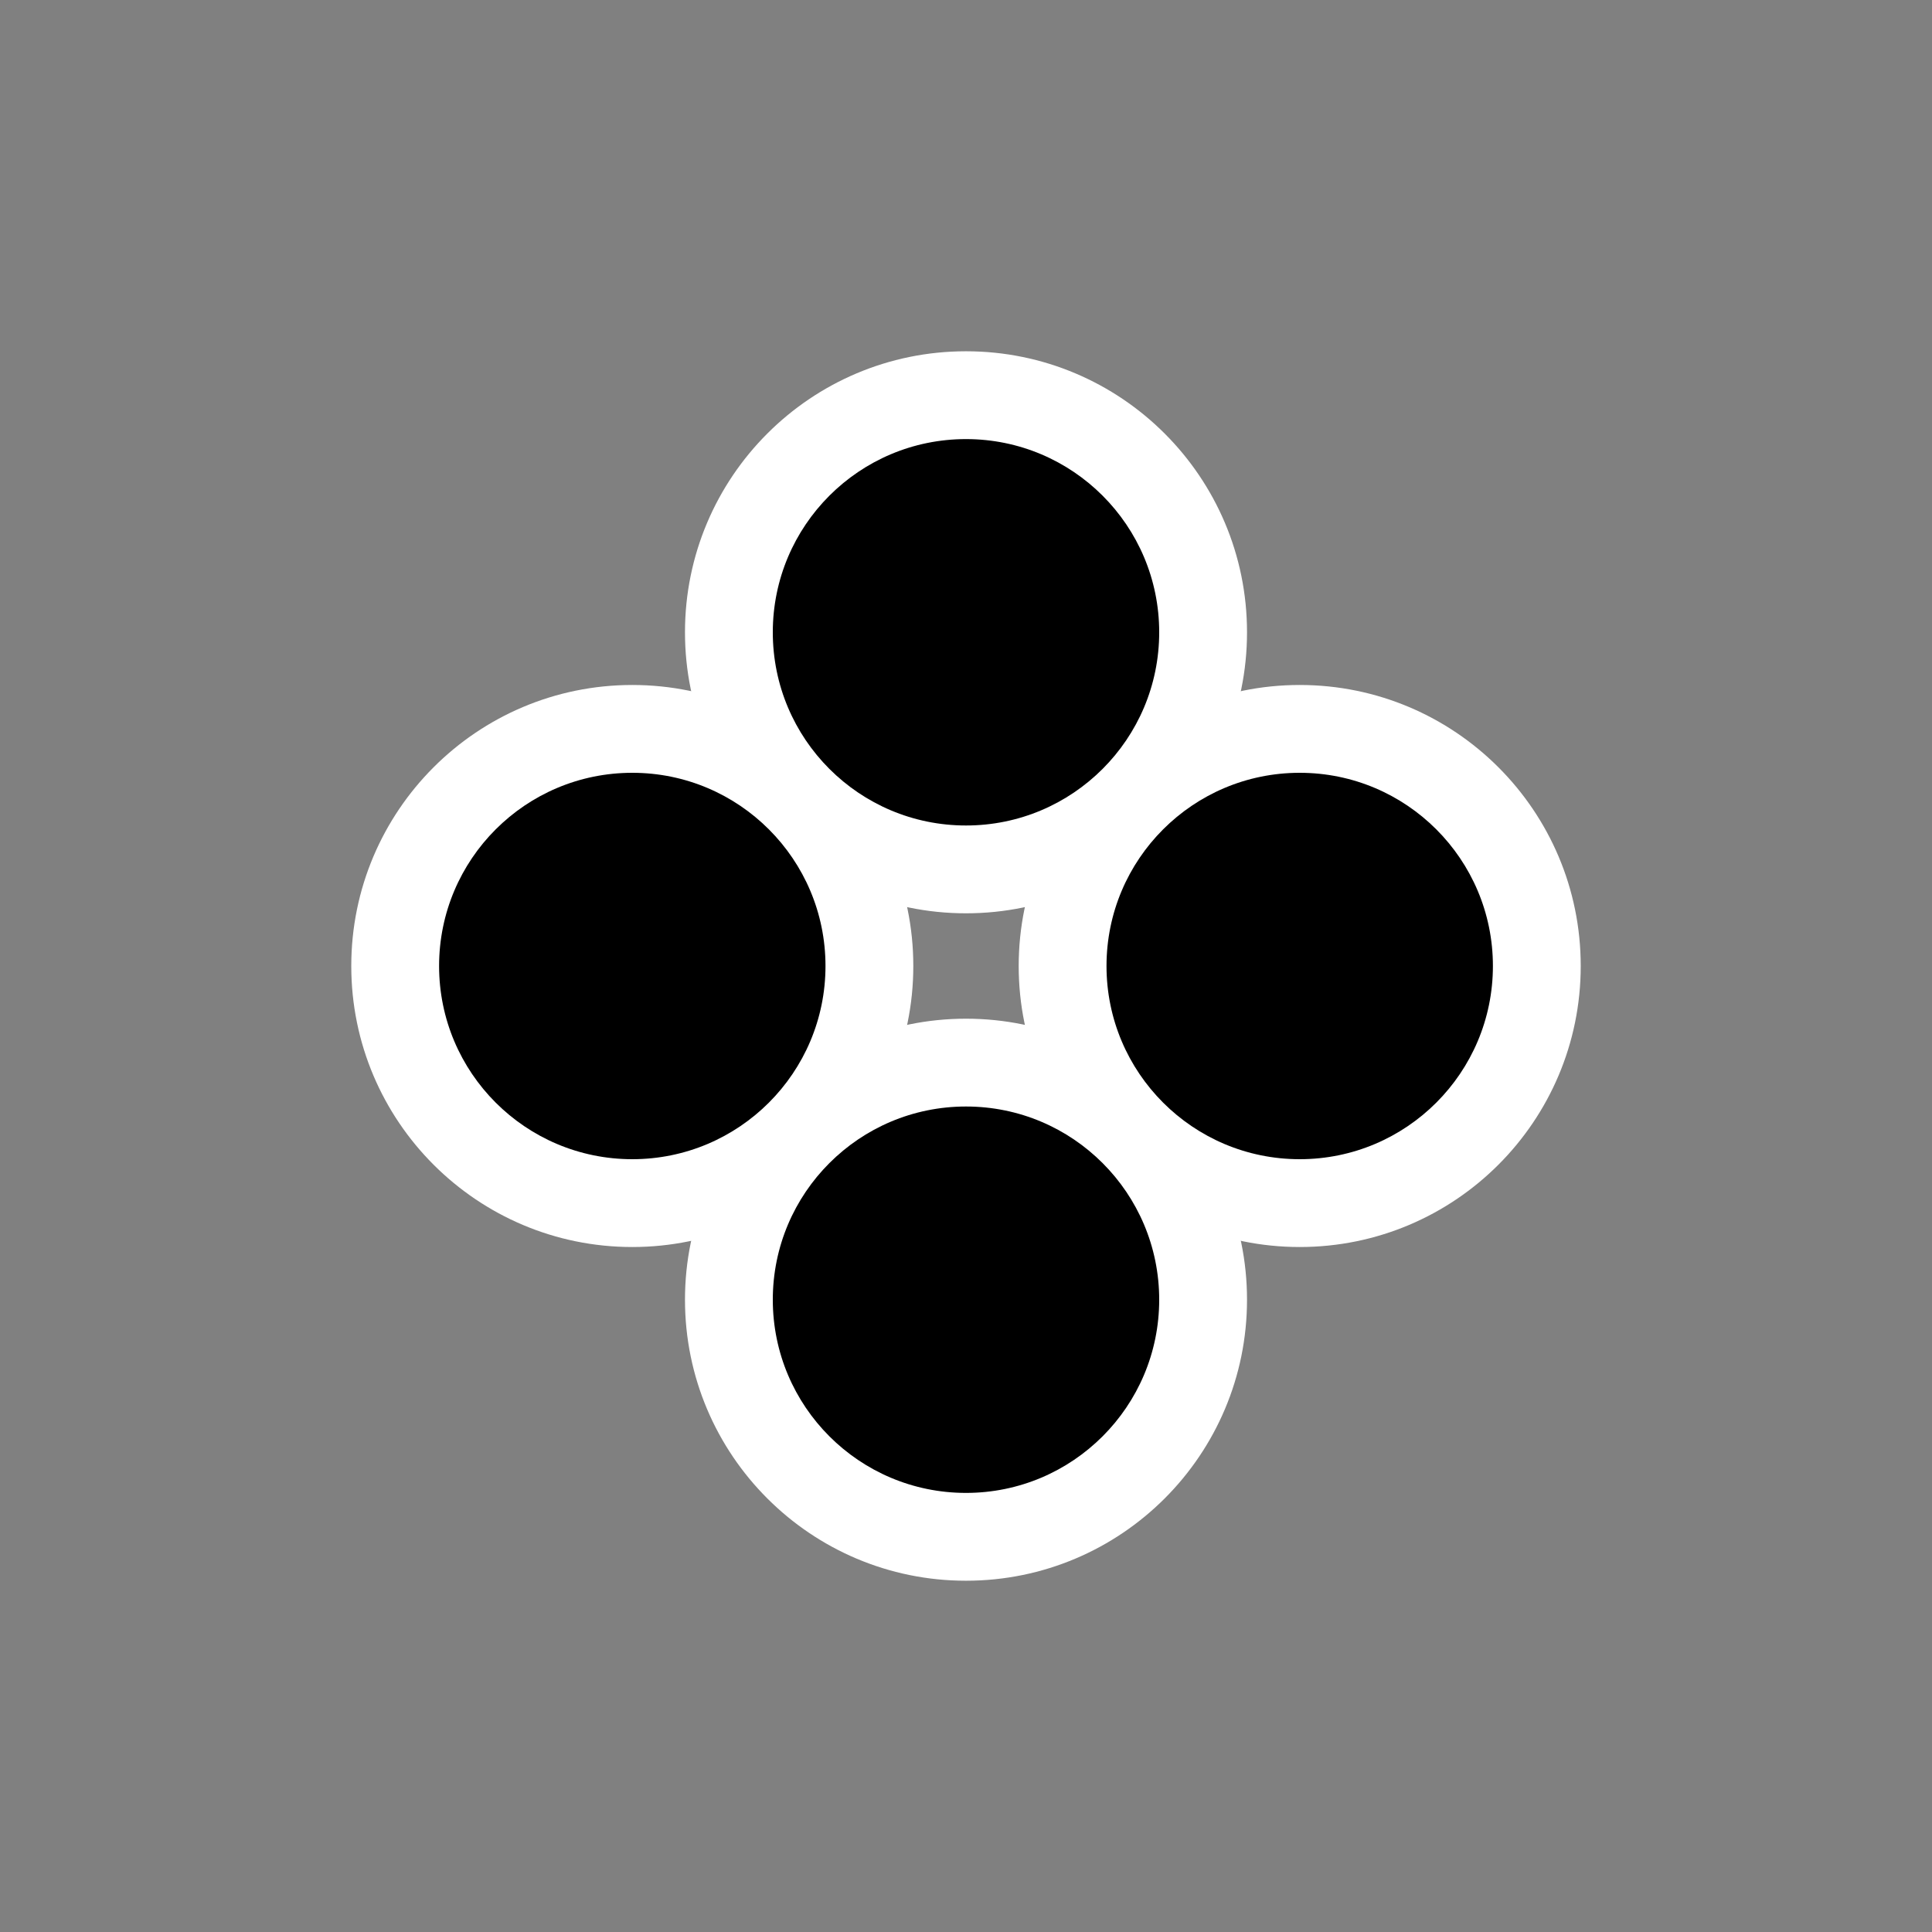 <?xml version="1.0" encoding="UTF-8" standalone="no"?>
<!DOCTYPE svg PUBLIC "-//W3C//DTD SVG 1.1//EN" "http://www.w3.org/Graphics/SVG/1.1/DTD/svg11.dtd">
<svg xmlns="http://www.w3.org/2000/svg" xmlns:xlink="http://www.w3.org/1999/xlink" version="1.1" width="32" height="32" viewBox="-27.5 -27.5 55 55">
<rect x="-27.5" y="-27.5" width="55" height="55" fill="#808080" stroke="none"/>
<desc id="en">
	Codes 60-69 General Group: Rain.
	Code: 65
	Description: Rain, not freezing, continuous (heavy at time of observation)
</desc>
<circle id="point_bg" r="8.0" cy="-9.5" fill="white" />
<use xlink:href="#point_bg" transform="rotate(90)"/>
<use xlink:href="#point_bg" transform="rotate(180)"/>
<use xlink:href="#point_bg" transform="rotate(270)"/>

<circle id="point" r="5.5" cy="-9.5" fill="black" />
<use xlink:href="#point" transform="rotate(90)"/>
<use xlink:href="#point" transform="rotate(180)"/>
<use xlink:href="#point" transform="rotate(270)"/>
</svg>
